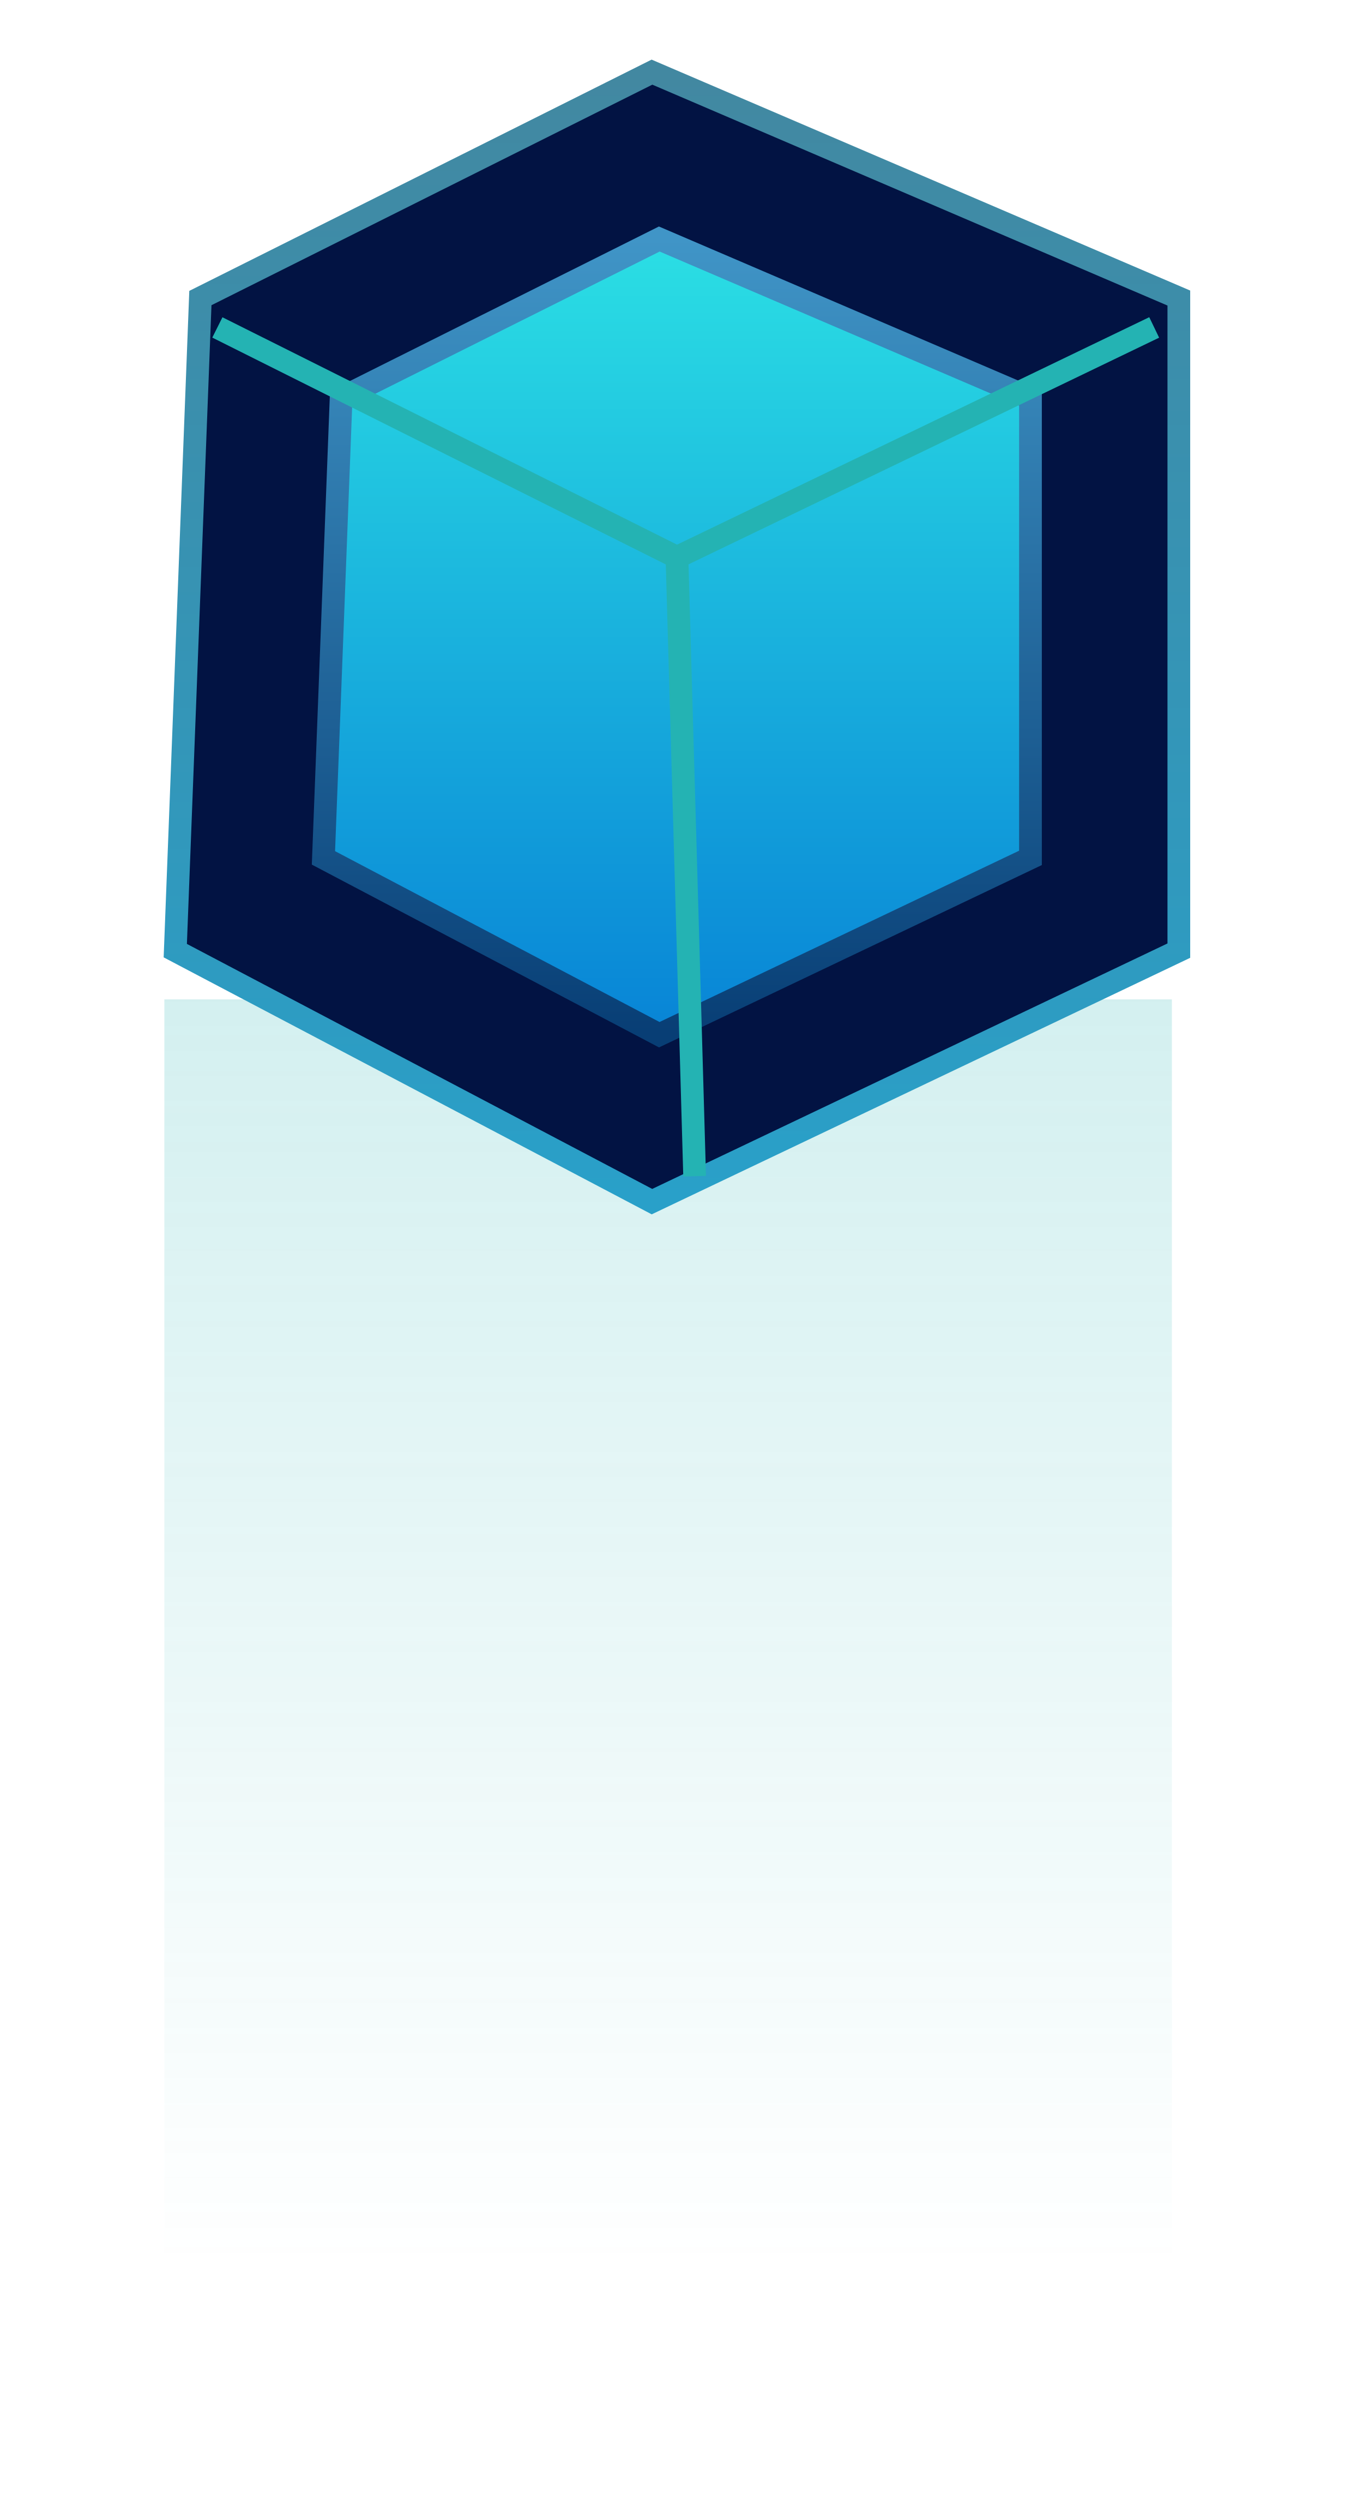 <svg xmlns="http://www.w3.org/2000/svg" xmlns:xlink="http://www.w3.org/1999/xlink" x="0px" y="0px" width="60" height="110" viewBox="50 100 60 110">
	<defs>
		<style>

			.cls-11, .cls-12, .cls-13, .cls-16, .cls-17, .cls-18, .cls-19, .cls-2, .cls-20, .cls-21, .cls-22, .cls-23, .cls-24, .cls-25, .cls-26, .cls-3, .cls-4, .cls-5, .cls-6, .cls-9 {
			stroke-width: 1px;
			}
			.cls-10, .cls-11, .cls-12, .cls-13, .cls-16, .cls-17, .cls-18, .cls-19, .cls-2, .cls-20, .cls-21, .cls-22, .cls-23, .cls-24, .cls-25, .cls-26, .cls-3, .cls-4, .cls-5, .cls-6, .cls-7, .cls-8, .cls-9 {
			fill-rule: evenodd;
			}

			.cls-10 {
			fill: url(#rect1);
			}

			.cls-11, .cls-16, .cls-18, .cls-20 {
			fill: #021343;
			}

			.cls-13, .cls-26, .cls-5 {
			fill: none;
			}

			.cls-13 {
			stroke: #24b3b3;
			}


			.cls-16 {
			stroke: url(#linear-gradient-9);
			}

			.cls-17 {
			fill: url(#linear-gradient-10);
			stroke: url(#linear-gradient-11);
			}
		</style>

		<linearGradient id="rect1" x1="0" y1="0" x2="0" y2="1">
			<stop  offset="0" style="stop-color:#24b3b3;stop-opacity:0.2"/>
			<stop  offset="1" style="stop-color:#24b3b3;stop-opacity:0"/>
		</linearGradient>
		<linearGradient id="linear-gradient" x1="723" y1="564" x2="723" y2="451.188" gradientUnits="userSpaceOnUse">
			<stop offset="0" stop-color="#0b4580"/>
			<stop offset="1" stop-color="#0b4580"/>
		</linearGradient>
		<linearGradient id="linear-gradient-2" x1="723" y1="548.438" x2="723" y2="435.625" gradientUnits="userSpaceOnUse">
			<stop offset="0" stop-color="#1289c6"/>
			<stop offset="1" stop-color="#126cc6"/>
		</linearGradient>
		<linearGradient id="linear-gradient-3" x1="723" y1="532.875" x2="723" y2="420.062" gradientUnits="userSpaceOnUse">
			<stop offset="0" stop-color="#0fb2cb"/>
			<stop offset="1" stop-color="#126cc6"/>
		</linearGradient>
		<linearGradient id="linear-gradient-4" x1="723" y1="532.875" x2="723" y2="420.062" gradientUnits="userSpaceOnUse">
			<stop offset="0" stop-color="#3ff"/>
			<stop offset="1" stop-color="#24b3b3"/>
		</linearGradient>
		<filter id="filter" x="590" y="408" width="267" height="138" filterUnits="userSpaceOnUse">
			<feGaussianBlur result="blur" stdDeviation="4.333" in="SourceAlpha"/>
			<feComposite result="composite"/>
			<feComposite result="composite-2"/>
			<feComposite result="composite-3"/>
			<feFlood result="flood" flood-color="#3ff" flood-opacity="0.23"/>
			<feComposite result="composite-4" operator="in" in2="composite-3"/>
			<feBlend result="blend" in2="SourceGraphic"/>
			<feBlend result="blend-2" in="SourceGraphic"/>
		</filter>
		<linearGradient id="linear-gradient-5" x1="723" y1="528.719" x2="723" y2="424.25" gradientUnits="userSpaceOnUse">
			<stop offset="0" stop-color="#3ff"/>
			<stop offset="1" stop-color="#94ceda"/>
		</linearGradient>
		<linearGradient id="linear-gradient-6" x1="722.61" y1="335.719" x2="722.61" y2="385.406" gradientUnits="userSpaceOnUse">
			<stop offset="0" stop-color="#4288a1"/>
			<stop offset="1" stop-color="#29a0c9"/>
		</linearGradient>
<!--		内方块颜色-->
		<linearGradient id="linear-gradient-7" x1="722.625" y1="378.062" x2="722.625" y2="343.062" gradientUnits="userSpaceOnUse">
			<stop offset="0" stop-color="#0884d6"/>
			<stop offset="1" stop-color="#2bdfe4"/>
		</linearGradient>
		<linearGradient id="linear-gradient-8" x1="722.625" y1="378.062" x2="722.625" y2="343.062" gradientUnits="userSpaceOnUse">
			<stop offset="0" stop-color="#083e75"/>
			<stop offset="1" stop-color="#4095c7"/>
		</linearGradient>
		<linearGradient id="linear-gradient-9" x1="644.797" y1="404.188" x2="644.797" y2="453.875" xlink:href="#linear-gradient-6"/>
		<linearGradient id="linear-gradient-10" x1="644.813" y1="446.531" x2="644.813" y2="411.5" xlink:href="#linear-gradient-7"/>
		<linearGradient id="linear-gradient-11" x1="644.813" y1="446.531" x2="644.813" y2="411.5" xlink:href="#linear-gradient-8"/>
		<linearGradient id="linear-gradient-12" x1="722.61" y1="429.844" x2="722.61" y2="479.531" xlink:href="#linear-gradient-6"/>
		<linearGradient id="linear-gradient-13" y1="472.188" y2="437.188" xlink:href="#linear-gradient-7"/>
		<linearGradient id="linear-gradient-14" y1="472.188" y2="437.188" xlink:href="#linear-gradient-8"/>
		<linearGradient id="linear-gradient-15" x1="800.422" y1="380.844" x2="800.422" y2="430.531" xlink:href="#linear-gradient-6"/>
		<linearGradient id="linear-gradient-16" x1="800.407" y1="423.188" x2="800.407" y2="388.188" xlink:href="#linear-gradient-7"/>
		<linearGradient id="linear-gradient-17" x1="800.407" y1="423.188" x2="800.407" y2="388.188" xlink:href="#linear-gradient-8"/>
	</defs>

	<path id="矩形_8-2" data-name="矩形 8" class="cls-10" d="M622.235,444.97h44.352v55.239H622.235V444.97h0Z" transform="translate(-565 -301)"/>
	<path id="形状_3-2" data-name="形状 3" class="cls-16" d="M643.7,404.174l-19.879,9.939-1.105,28.712L643.7,453.868l23.193-11.043V414.113Z" transform="translate(-565 -301)"/>
	<path id="形状_3_拷贝-2" data-name="形状 3 拷贝" class="cls-17" d="M644.022,411.516l-14.006,7-0.778,20.228,14.784,7.78,16.34-7.78V418.518Z" transform="translate(-565 -301)"/>
	<path id="形状_4-2" data-name="形状 4" class="cls-13" d="M624.569,415.406L644.8,425.52l21.008-10.114" transform="translate(-565 -301)"/>
	<path id="形状_5-2" data-name="形状 5" class="cls-13" d="M644.8,425.52l0.778,27.23" transform="translate(-565 -301)"/>
</svg>

